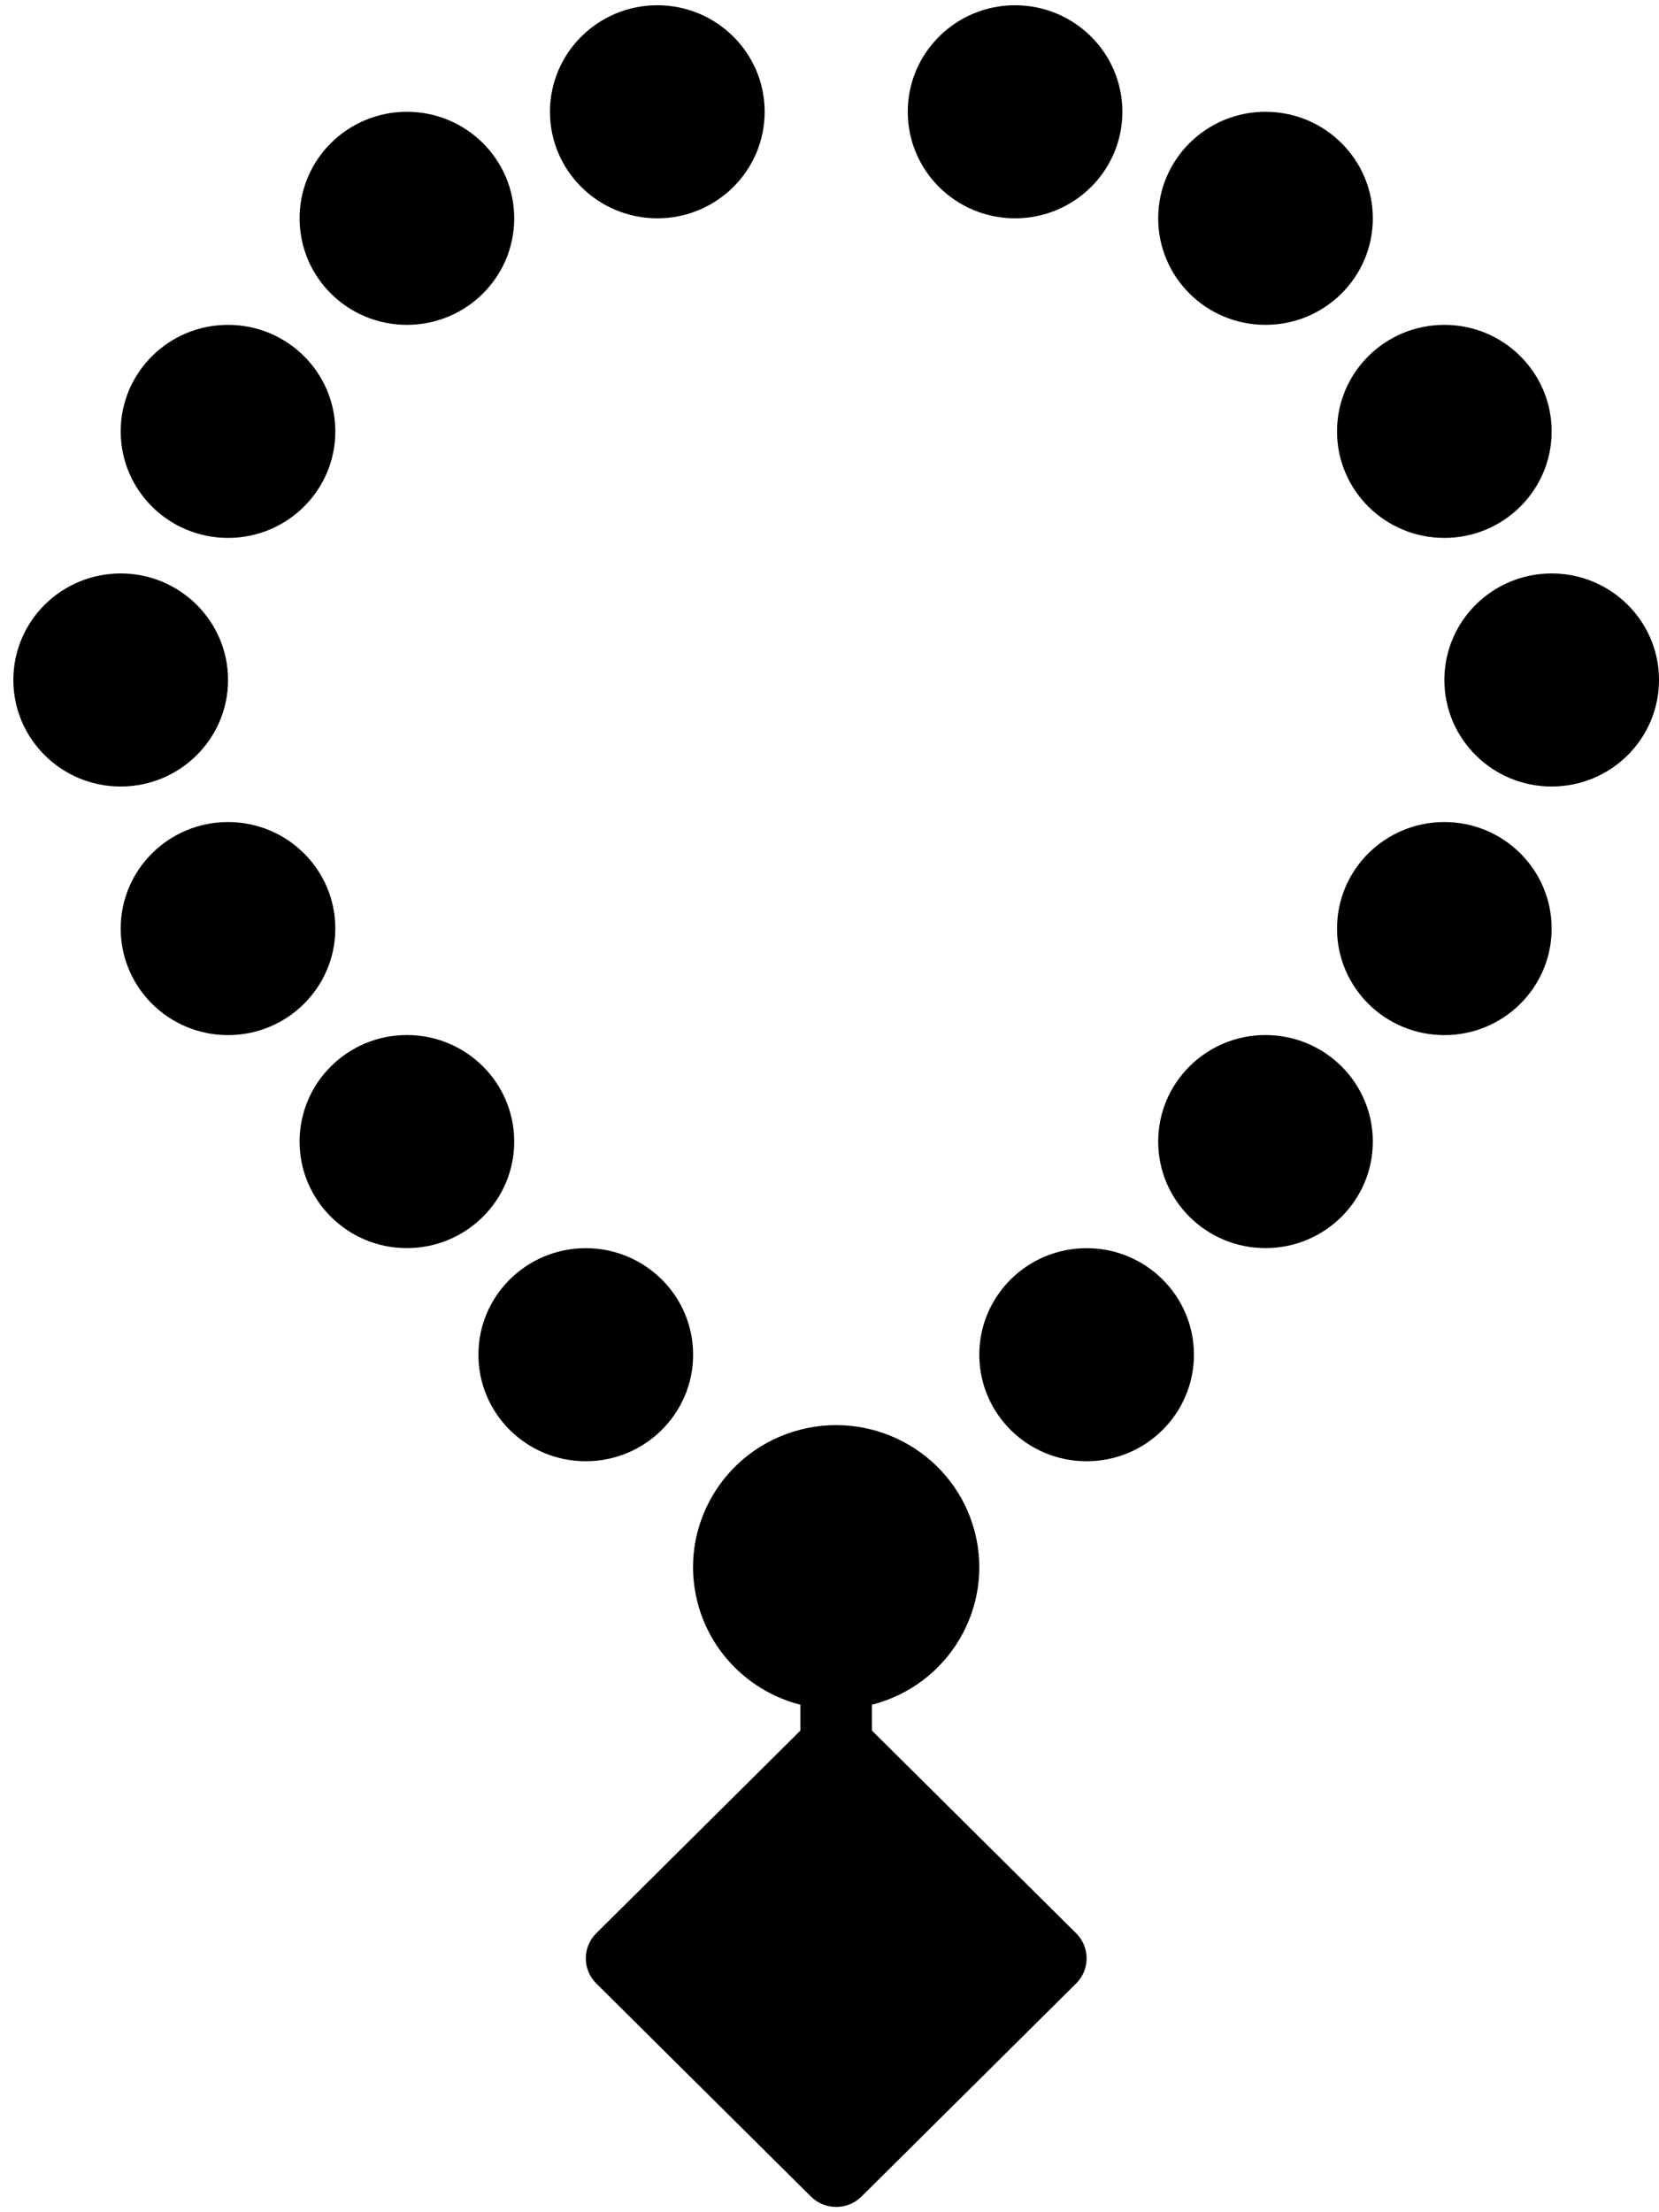 <svg width="24" height="32" viewBox="0 0 24 32" fill="none" xmlns="http://www.w3.org/2000/svg">
    <path
        d="M10.027 19.596C10.027 18.745 9.331 18.055 8.474 18.055C7.616 18.055 6.921 18.745 6.921 19.596C6.921 20.447 7.616 21.137 8.474 21.137C9.331 21.137 10.027 20.447 10.027 19.596Z"
        fill="currentColor" />
    <path
        d="M5.886 18.054C6.744 18.054 7.439 17.364 7.439 16.513C7.439 15.662 6.744 14.972 5.886 14.972C5.029 14.972 4.334 15.662 4.334 16.513C4.334 17.364 5.029 18.054 5.886 18.054Z"
        fill="currentColor" />
    <path
        d="M3.299 11.891C2.441 11.891 1.746 12.581 1.746 13.432C1.746 14.283 2.441 14.973 3.299 14.973C4.156 14.973 4.851 14.283 4.851 13.432C4.851 12.581 4.156 11.891 3.299 11.891Z"
        fill="currentColor" />
    <path
        d="M3.299 9.836C3.299 8.985 2.603 8.295 1.746 8.295C0.888 8.295 0.193 8.985 0.193 9.836C0.193 10.687 0.888 11.377 1.746 11.377C2.603 11.377 3.299 10.687 3.299 9.836Z"
        fill="currentColor" />
    <path
        d="M3.299 7.781C4.156 7.781 4.851 7.091 4.851 6.24C4.851 5.389 4.156 4.699 3.299 4.699C2.441 4.699 1.746 5.389 1.746 6.24C1.746 7.091 2.441 7.781 3.299 7.781Z"
        fill="currentColor" />
    <path
        d="M5.886 4.699C6.744 4.699 7.439 4.01 7.439 3.158C7.439 2.307 6.744 1.617 5.886 1.617C5.029 1.617 4.334 2.307 4.334 3.158C4.334 4.01 5.029 4.699 5.886 4.699Z"
        fill="currentColor" />
    <path
        d="M9.509 3.158C10.367 3.158 11.062 2.468 11.062 1.617C11.062 0.766 10.367 0.076 9.509 0.076C8.652 0.076 7.956 0.766 7.956 1.617C7.956 2.468 8.652 3.158 9.509 3.158Z"
        fill="currentColor" />
    <path
        d="M15.72 18.055C14.862 18.055 14.167 18.745 14.167 19.596C14.167 20.447 14.862 21.137 15.72 21.137C16.577 21.137 17.272 20.447 17.272 19.596C17.272 18.745 16.577 18.055 15.72 18.055Z"
        fill="currentColor" />
    <path
        d="M18.307 18.054C19.165 18.054 19.86 17.364 19.86 16.513C19.86 15.662 19.165 14.972 18.307 14.972C17.45 14.972 16.755 15.662 16.755 16.513C16.755 17.364 17.45 18.054 18.307 18.054Z"
        fill="currentColor" />
    <path
        d="M20.895 11.891C20.037 11.891 19.342 12.581 19.342 13.432C19.342 14.283 20.037 14.973 20.895 14.973C21.752 14.973 22.447 14.283 22.447 13.432C22.447 12.581 21.752 11.891 20.895 11.891Z"
        fill="currentColor" />
    <path
        d="M22.447 8.295C21.59 8.295 20.895 8.985 20.895 9.836C20.895 10.687 21.59 11.377 22.447 11.377C23.305 11.377 24 10.687 24 9.836C24 8.985 23.305 8.295 22.447 8.295Z"
        fill="currentColor" />
    <path
        d="M19.342 6.24C19.342 7.091 20.037 7.781 20.895 7.781C21.752 7.781 22.447 7.091 22.447 6.24C22.447 5.389 21.752 4.699 20.895 4.699C20.037 4.699 19.342 5.389 19.342 6.24Z"
        fill="currentColor" />
    <path
        d="M18.307 4.699C19.165 4.699 19.86 4.01 19.86 3.158C19.86 2.307 19.165 1.617 18.307 1.617C17.45 1.617 16.755 2.307 16.755 3.158C16.755 4.01 17.45 4.699 18.307 4.699Z"
        fill="currentColor" />
    <path
        d="M14.684 3.158C15.542 3.158 16.237 2.468 16.237 1.617C16.237 0.766 15.542 0.076 14.684 0.076C13.827 0.076 13.132 0.766 13.132 1.617C13.132 2.468 13.827 3.158 14.684 3.158Z"
        fill="currentColor" />
    <path
        d="M12.614 25.033V24.659C13.721 24.376 14.387 23.255 14.101 22.156C13.815 21.058 12.686 20.397 11.579 20.68C10.472 20.964 9.806 22.085 10.092 23.184C10.28 23.907 10.85 24.473 11.579 24.659V25.033L8.626 27.965C8.424 28.165 8.424 28.491 8.626 28.691L11.731 31.773C11.933 31.974 12.261 31.974 12.463 31.773L15.568 28.691C15.77 28.491 15.77 28.165 15.568 27.965L12.614 25.033Z"
        fill="currentColor" />
</svg>